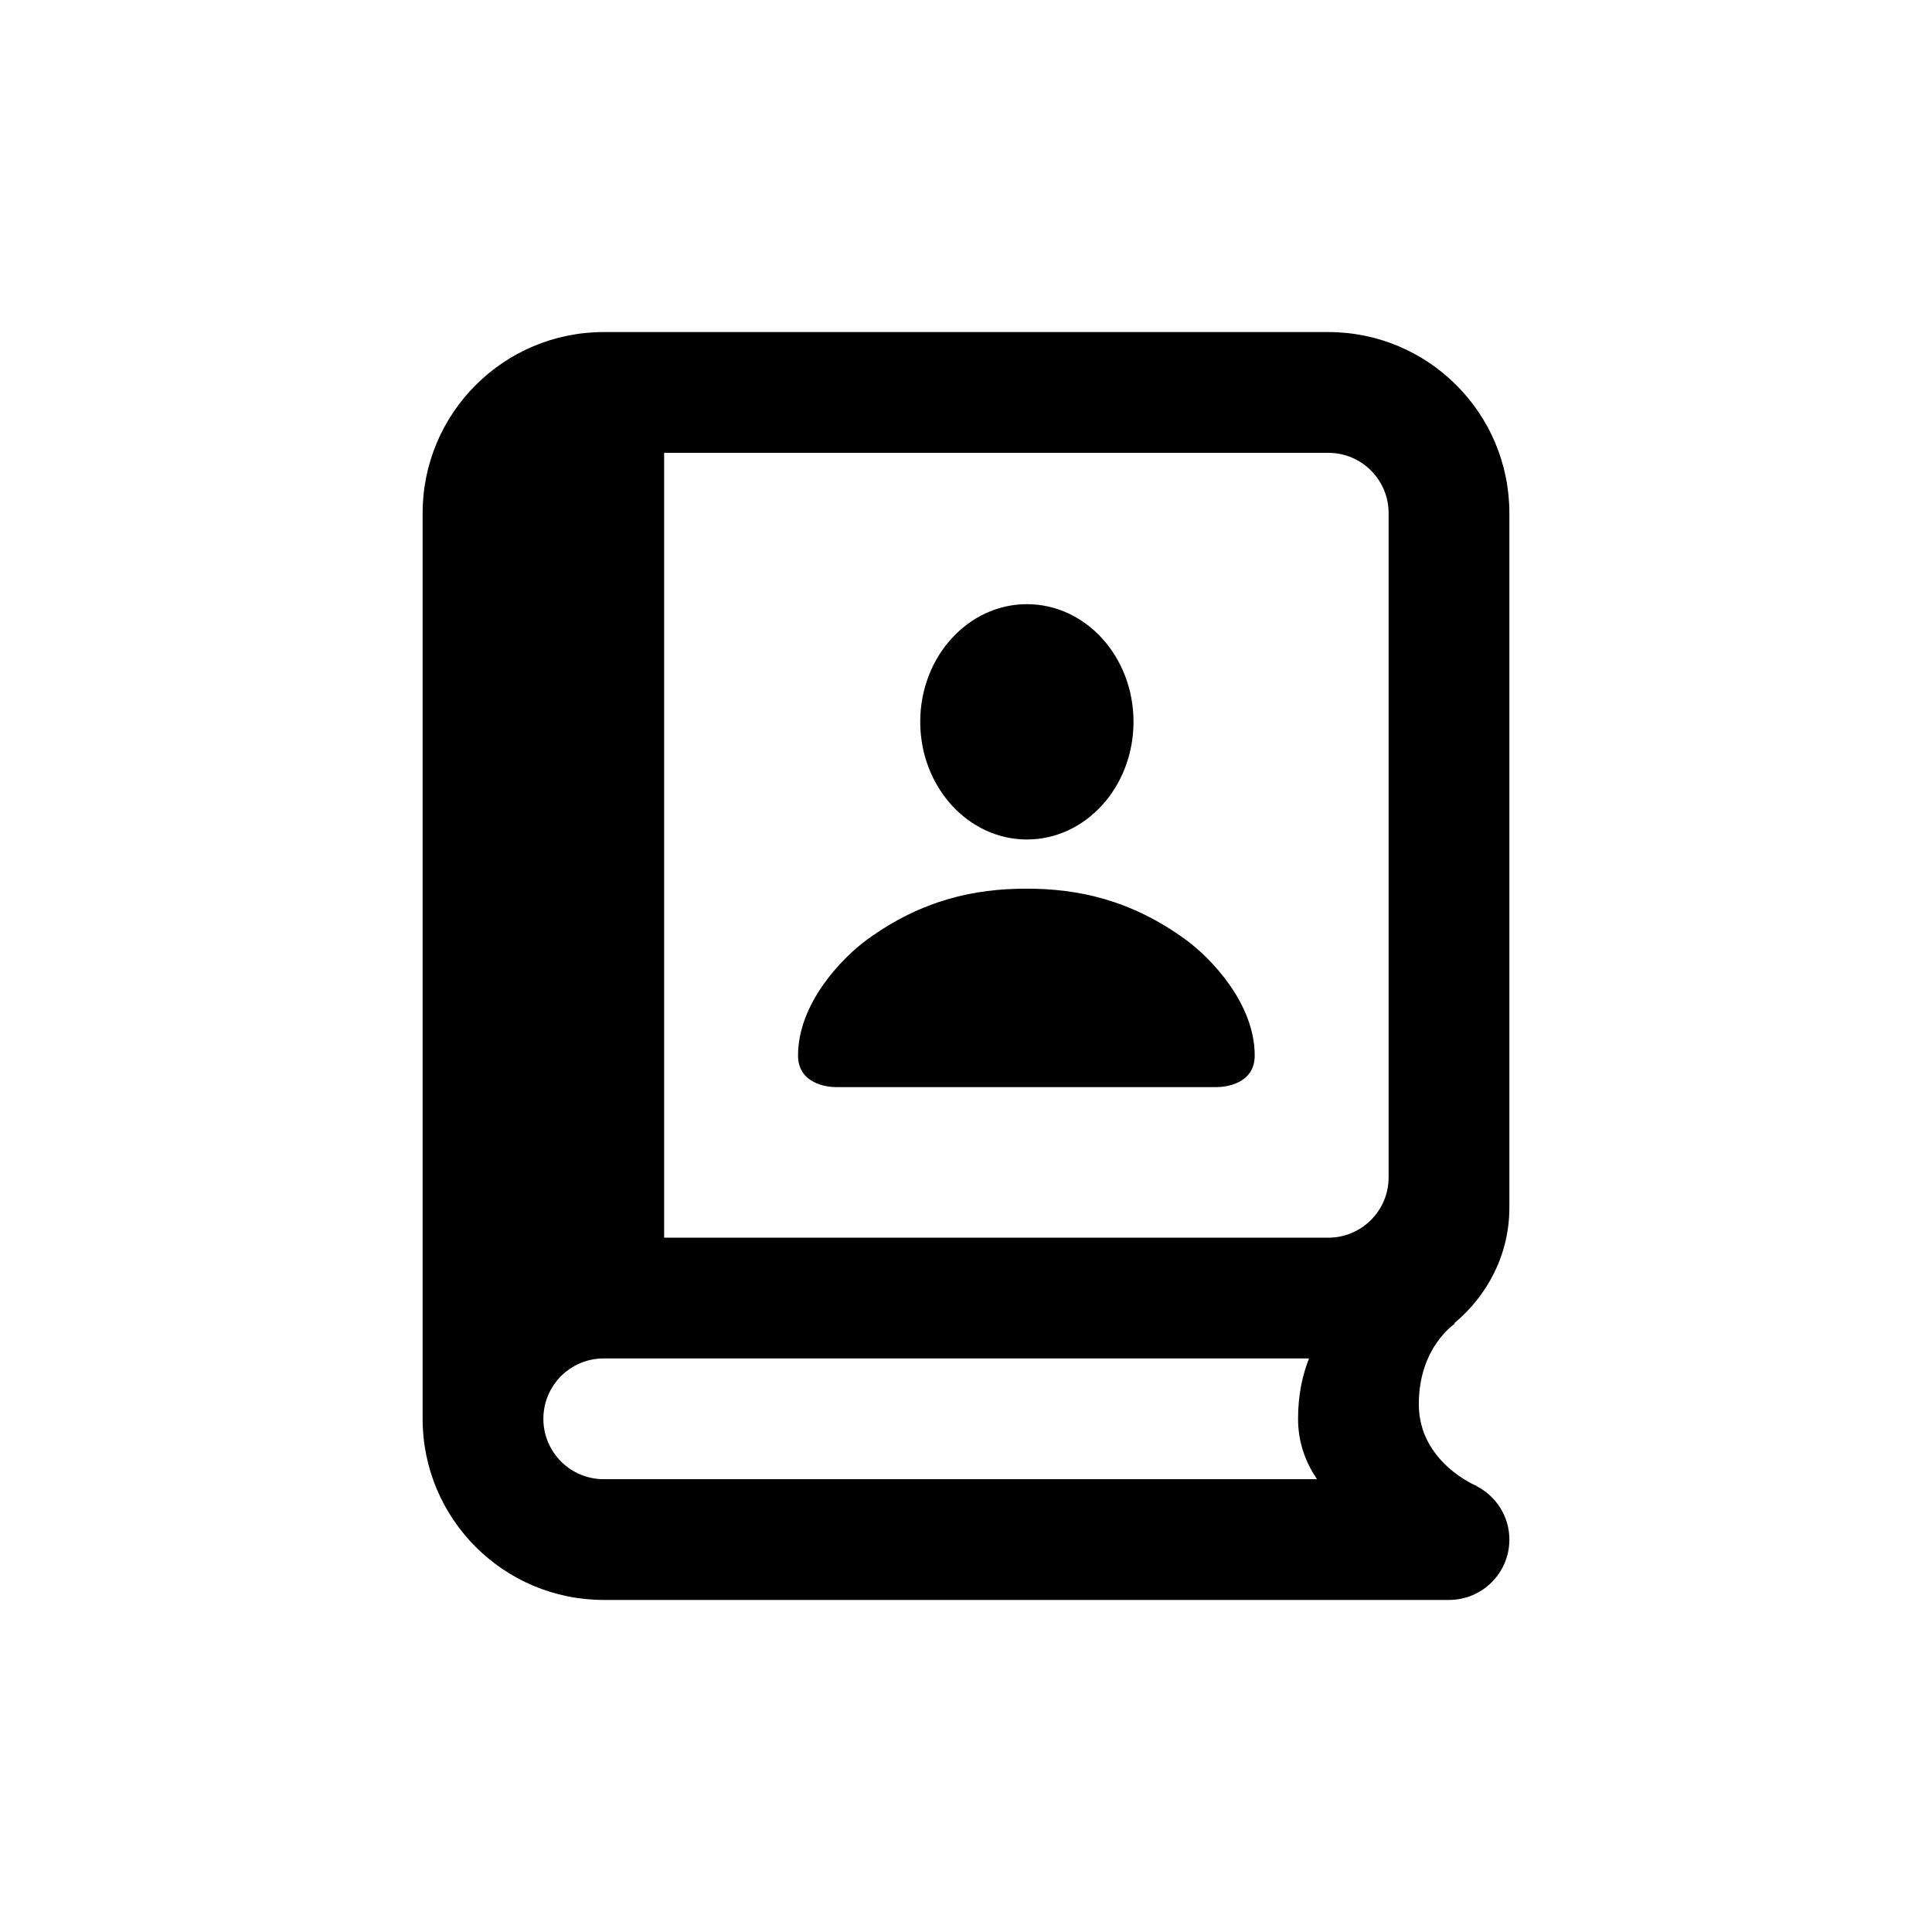 <svg xmlns="http://www.w3.org/2000/svg"  viewBox="0 0 64 64" width="48px" height="48px"><path d="M 20 11 C 16.686 11 14 13.686 14 17 L 14 47 C 14 50.314 16.686 53 20 53 L 48 53 C 49.105 53 50 52.105 50 51 C 50 50.225 49.556 49.561 48.912 49.229 L 48.918 49.225 C 48.918 49.225 47 48.446 47 46.516 C 47 44.622 48.199 43.846 48.199 43.846 L 48.168 43.838 C 49.277 42.921 50 41.552 50 40 L 50 17 C 50 13.686 47.314 11 44 11 L 20 11 z M 22 15 L 44 15 C 45.105 15 46 15.895 46 17 L 46 39 C 46 40.105 45.105 41 44 41 L 22 41 L 22 15 z M 34.018 20.014 C 32.067 20.014 30.484 21.757 30.484 23.91 C 30.484 26.063 32.068 27.809 34.018 27.809 C 35.969 27.809 37.549 26.063 37.549 23.91 C 37.549 21.757 35.969 20.014 34.018 20.014 z M 34 29.438 C 32.284 29.438 30.542 29.808 28.738 31.115 C 27.901 31.721 26.436 33.23 26.436 34.965 C 26.436 35.9 27.394 36.012 27.693 36.012 L 40.307 36.012 C 40.606 36.012 41.564 35.9 41.564 34.965 C 41.564 33.23 40.098 31.721 39.262 31.115 C 37.458 29.808 35.716 29.438 34 29.438 z M 20 45 L 43.363 45 C 43.151 45.538 43 46.191 43 47 C 43 47.806 43.262 48.459 43.627 49 L 20 49 C 18.895 49 18 48.105 18 47 C 18 45.895 18.895 45 20 45 z"/></svg>